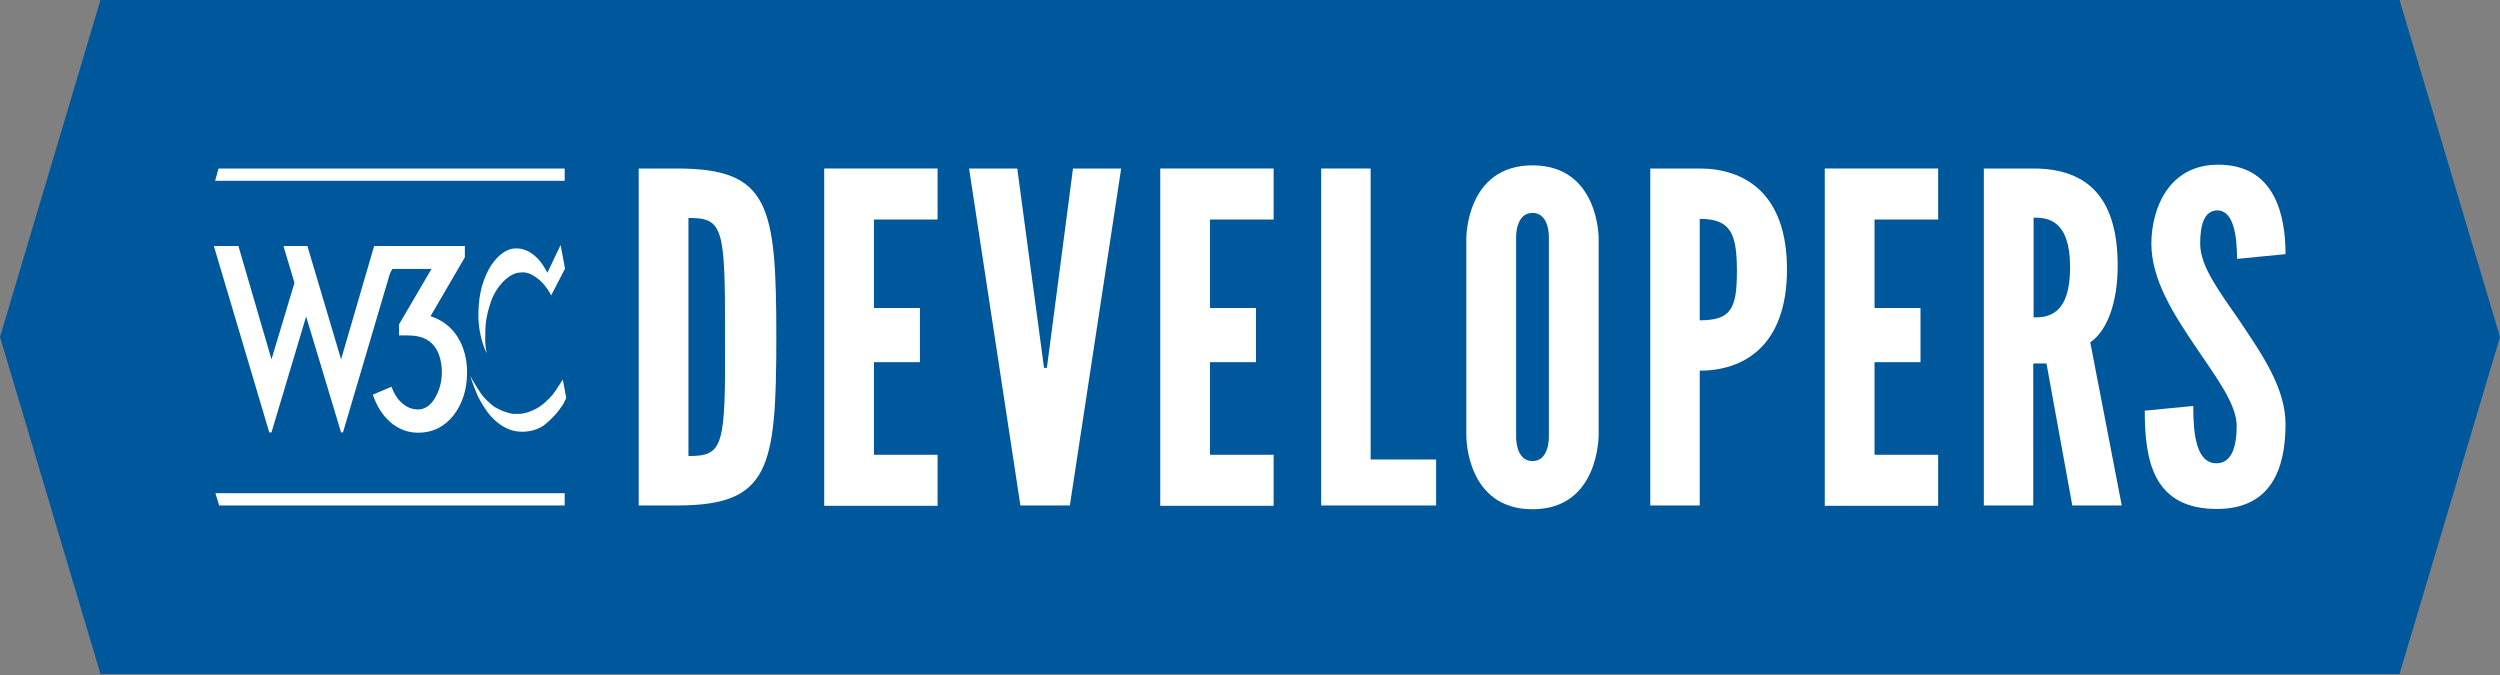 <svg width="100" height="27" viewBox="0 0 100 27" fill="none" xmlns="http://www.w3.org/2000/svg">
<rect x="0" y="0" width="100" height="27" fill="#808080" stroke="none"/>
<path d="M4.019 26.959L0 13.479L4.019 0H95.981L100 13.479L95.981 26.959H4.019Z" fill="#00589C"/>
<path d="M27.11 20.219H25.548V6.74H27.11C30.776 6.752 31.053 8.201 31.053 13.492C31.053 18.758 30.776 20.207 27.11 20.219ZM27.538 18.241C28.937 18.241 29.025 17.889 29 13.467C29.012 9.07 28.924 8.718 27.538 8.718V18.241Z" fill="white"/>
<path d="M32.968 6.74H37.503V8.781H34.958V12.32H36.797V14.487H34.958V18.191H37.503V20.232H32.968V6.74Z" fill="white"/>
<path d="M42.92 6.74H44.847L42.794 20.219H40.816L38.763 6.74H40.69L41.685 14.147L41.761 14.714H41.874L41.95 14.147L42.92 6.74Z" fill="white"/>
<path d="M46.41 6.74H50.945V8.781H48.4V12.32H50.239V14.487H48.4V18.191H50.945V20.232H46.41V6.74Z" fill="white"/>
<path d="M52.847 6.74H54.825V18.38H57.445V20.219H52.847V6.74Z" fill="white"/>
<path d="M61.3 20.37C58.642 20.37 58.654 17.46 58.654 17.46V9.524C58.654 9.524 58.642 6.614 61.3 6.614C63.958 6.614 63.946 9.524 63.946 9.524V17.46C63.933 17.448 63.958 20.37 61.3 20.37ZM61.3 8.516C60.607 8.516 60.645 9.511 60.645 9.511V17.448C60.645 17.448 60.607 18.443 61.3 18.443C61.993 18.443 61.955 17.448 61.955 17.448V9.511C61.955 9.511 61.993 8.516 61.3 8.516Z" fill="white"/>
<path d="M66.011 6.74C66.011 6.74 67.901 6.74 67.989 6.74C69.715 6.74 71.479 7.672 71.479 10.771C71.479 13.87 69.715 14.827 67.989 14.827V20.219H66.011V6.74ZM67.989 12.812C69.237 12.812 69.476 12.358 69.476 10.847C69.476 9.347 69.237 8.755 67.989 8.755V12.812Z" fill="white"/>
<path d="M72.991 6.74H77.526V8.781H74.981V12.32H76.82V14.487H74.981V18.191H77.526V20.232H72.991V6.74Z" fill="white"/>
<path d="M82.892 20.219L81.859 14.538H81.33V20.219H79.353V6.74H81.33C83.674 6.74 84.707 8.1 84.707 10.632C84.707 11.968 84.354 13.177 83.611 13.694L84.87 20.219H82.892ZM81.343 8.705V12.698C81.897 12.698 82.804 12.623 82.804 10.695C82.804 8.768 81.885 8.705 81.343 8.705Z" fill="white"/>
<path d="M88.65 6.589C91.03 6.538 91.421 8.667 91.421 10.166L89.481 10.355C89.481 9.461 89.355 8.415 88.687 8.415C88.171 8.428 88.007 8.982 88.007 9.751C88.007 10.67 88.801 11.691 89.569 12.812C90.489 14.185 91.421 15.52 91.421 16.969C91.421 18.77 90.829 20.358 88.675 20.358C86.13 20.358 85.79 18.43 85.79 16.427L87.73 16.238C87.73 17.36 87.843 18.531 88.662 18.531C89.254 18.531 89.468 17.889 89.468 17.045C89.468 16.15 88.624 15.067 87.868 13.933C86.936 12.56 86.054 11.187 86.054 9.738C86.067 8.277 86.785 6.626 88.65 6.589Z" fill="white"/>
<path d="M22.424 9.801L22.6 10.746L22.046 11.817C22.046 11.817 21.832 11.363 21.466 11.111C21.164 10.897 20.975 10.859 20.673 10.922C20.295 11.01 19.841 11.476 19.64 12.056C19.413 12.736 19.413 13.064 19.413 13.379C19.388 13.87 19.476 14.147 19.476 14.147C19.476 14.147 19.136 13.53 19.136 12.61C19.136 11.968 19.236 11.376 19.539 10.796C19.816 10.28 20.206 9.977 20.547 9.94C20.912 9.902 21.214 10.066 21.428 10.267C21.668 10.456 21.895 10.91 21.895 10.91L22.424 9.801Z" fill="white"/>
<path d="M22.512 15.18C22.512 15.18 22.247 15.608 22.109 15.785C21.957 15.961 21.68 16.251 21.34 16.402C21 16.553 20.824 16.566 20.509 16.553C20.169 16.503 19.841 16.314 19.74 16.251C19.64 16.163 19.35 15.936 19.211 15.697C19.06 15.482 18.808 15.041 18.808 15.041C18.808 15.041 18.959 15.495 19.047 15.684C19.085 15.797 19.236 16.112 19.451 16.415C19.64 16.692 20.055 17.145 20.622 17.246C21.227 17.347 21.63 17.095 21.731 17.032C21.819 16.969 22.033 16.78 22.159 16.641C22.31 16.49 22.436 16.301 22.524 16.175C22.562 16.087 22.65 15.923 22.65 15.923L22.512 15.18Z" fill="white"/>
<path d="M12.295 9.839L13.643 14.374L14.966 9.839H15.923L13.719 17.297H13.643L12.245 12.661L10.859 17.297H10.771L8.554 9.839H9.536L10.859 14.374L11.779 11.313L11.338 9.839H12.295Z" fill="white"/>
<path d="M18.682 14.903C18.682 15.571 18.506 16.138 18.14 16.616C17.775 17.07 17.309 17.309 16.73 17.309C16.301 17.309 15.936 17.158 15.621 16.893C15.306 16.616 15.067 16.251 14.915 15.785L15.659 15.47C15.76 15.747 15.911 15.986 16.087 16.125C16.276 16.302 16.49 16.377 16.73 16.377C16.982 16.377 17.221 16.226 17.397 15.924C17.561 15.646 17.674 15.306 17.674 14.89C17.674 14.45 17.561 14.097 17.372 13.845C17.158 13.568 16.818 13.417 16.326 13.417H15.961V12.976L17.259 10.758H15.697L15.256 11.489H14.979V9.839H18.594V10.292L17.221 12.648C17.687 12.799 18.052 13.076 18.304 13.48C18.556 13.883 18.682 14.349 18.682 14.903Z" fill="white"/>
<path d="M8.743 6.74L8.604 7.231H22.587V6.74H8.743Z" fill="white"/>
<path d="M8.768 20.219H22.587V19.728H8.617L8.768 20.219Z" fill="white"/>
</svg>
